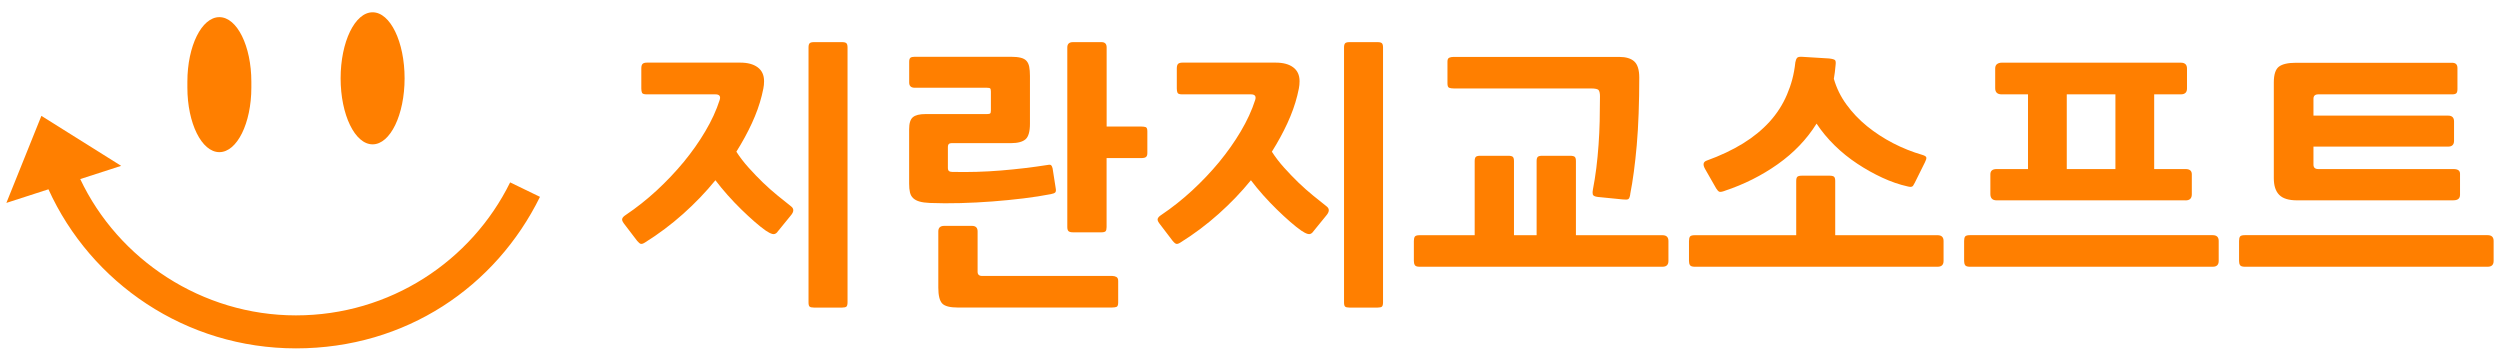 <svg width="198" height="28" viewBox="0 0 198 28" fill="none" xmlns="http://www.w3.org/2000/svg">
<path d="M17.374 12.05C18.774 12.05 19.907 9.759 19.907 6.936V6.472C19.907 3.648 18.774 1.358 17.374 1.358C15.974 1.358 14.84 3.648 14.84 6.472V6.936C14.84 9.759 15.974 12.05 17.374 12.05Z" fill="#FF7F00"/>
<path d="M40.402 14.447C37.332 20.681 30.891 24.978 23.44 24.978C15.989 24.978 9.371 20.559 6.355 14.183L9.595 13.135L3.278 9.176L0.505 16.07L3.837 14.992C7.208 22.419 14.716 27.591 23.44 27.591C32.164 27.591 39.268 22.695 42.766 15.591L40.402 14.444V14.447Z" fill="#FF7F00"/>
<path d="M29.511 11.432C30.91 11.432 32.044 9.091 32.044 6.203C32.044 3.315 30.91 0.974 29.511 0.974C28.111 0.974 26.977 3.315 26.977 6.203C26.977 9.091 28.111 11.432 29.511 11.432Z" fill="#FF7F00"/>
<path d="M153.46 21.126H134.215C134.022 21.126 133.899 21.08 133.845 20.996C133.791 20.912 133.768 20.8 133.768 20.666V19.089C133.768 18.928 133.795 18.813 133.845 18.74C133.899 18.667 134.022 18.629 134.215 18.629H142.26V14.332C142.26 14.171 142.291 14.06 142.349 14.002C142.407 13.945 142.53 13.914 142.708 13.914H144.902C145.079 13.914 145.199 13.945 145.261 14.002C145.319 14.06 145.349 14.171 145.349 14.332V18.629H153.46C153.772 18.629 153.93 18.782 153.93 19.089V20.666C153.93 20.973 153.772 21.126 153.46 21.126ZM136.591 15.119C136.383 15.192 136.24 15.215 136.167 15.184C136.093 15.153 136.009 15.065 135.92 14.919L135.044 13.385C134.852 13.047 134.886 12.828 135.156 12.725C136.248 12.33 137.208 11.877 138.037 11.367C138.866 10.857 139.572 10.277 140.154 9.637C140.737 8.992 141.196 8.279 141.531 7.488C141.867 6.698 142.087 5.915 142.191 4.937C142.222 4.776 142.264 4.661 142.326 4.588C142.384 4.515 142.519 4.484 142.731 4.5L144.86 4.63C145.13 4.661 145.288 4.707 145.342 4.772C145.392 4.837 145.403 4.972 145.376 5.179C145.346 5.589 145.299 5.877 145.241 6.241C145.45 6.97 145.781 7.653 146.24 8.279C146.695 8.908 147.235 9.475 147.864 9.99C148.493 10.5 149.179 10.949 149.923 11.336C150.672 11.723 151.447 12.034 152.253 12.268C152.446 12.326 152.55 12.395 152.565 12.476C152.581 12.556 152.542 12.683 152.453 12.859L151.647 14.482C151.589 14.57 151.551 14.635 151.535 14.678C151.52 14.724 151.489 14.75 151.447 14.766C151.389 14.812 151.269 14.812 151.088 14.766C150.432 14.62 149.761 14.39 149.083 14.075C148.404 13.761 147.741 13.392 147.1 12.966C146.456 12.541 145.858 12.061 145.307 11.52C144.755 10.979 144.277 10.404 143.872 9.79C143.097 11.033 142.071 12.103 140.802 13.001C139.534 13.899 138.13 14.605 136.591 15.115V15.119Z" fill="#FF7F00"/>
<path d="M175.25 21.126H156.005C155.813 21.126 155.689 21.08 155.635 20.996C155.581 20.908 155.558 20.797 155.558 20.666V19.085C155.558 18.924 155.585 18.809 155.635 18.736C155.689 18.663 155.813 18.625 156.005 18.625H175.25C175.563 18.625 175.721 18.779 175.721 19.085V20.666C175.721 20.973 175.563 21.126 175.25 21.126ZM173.098 15.867H158.13C157.803 15.867 157.637 15.698 157.637 15.364V13.807C157.637 13.53 157.803 13.389 158.13 13.389H160.618V7.473H158.535C158.192 7.473 158.019 7.312 158.019 6.989V5.424C158.019 5.263 158.069 5.148 158.165 5.075C158.262 5.002 158.385 4.964 158.535 4.964H172.716C173.044 4.964 173.21 5.117 173.21 5.424V7.013C173.21 7.319 173.044 7.473 172.716 7.473H170.611V13.389H173.098C173.426 13.389 173.592 13.527 173.592 13.807V15.387C173.592 15.71 173.426 15.871 173.098 15.871V15.867ZM163.688 13.389H167.541V7.473H163.688V13.389Z" fill="#FF7F00"/>
<path d="M197.025 21.126H177.78C177.587 21.126 177.464 21.08 177.41 20.996C177.356 20.912 177.333 20.797 177.333 20.666V19.085C177.333 18.924 177.36 18.809 177.41 18.736C177.464 18.663 177.587 18.625 177.78 18.625H197.025C197.337 18.625 197.495 18.779 197.495 19.085V20.666C197.495 20.973 197.337 21.126 197.025 21.126ZM194.314 15.867H181.922C181.267 15.867 180.792 15.721 180.511 15.43C180.225 15.138 180.086 14.7 180.086 14.114V6.529C180.086 5.9 180.221 5.486 180.491 5.279C180.761 5.075 181.209 4.972 181.837 4.972H194.206C194.491 4.972 194.63 5.11 194.63 5.39V7.055C194.63 7.216 194.599 7.327 194.541 7.385C194.483 7.442 194.368 7.473 194.206 7.473H183.608C183.353 7.473 183.226 7.588 183.226 7.822V9.157H193.889C194.202 9.157 194.36 9.31 194.36 9.617V11.152C194.36 11.459 194.202 11.612 193.889 11.612H183.226V13.039C183.226 13.273 183.353 13.389 183.608 13.389H194.317C194.661 13.389 194.834 13.511 194.834 13.761V15.426C194.834 15.717 194.661 15.863 194.317 15.863L194.314 15.867Z" fill="#FF7F00"/>
<path d="M61.571 18.376C61.452 18.521 61.316 18.571 61.166 18.529C61.016 18.487 60.846 18.399 60.649 18.265C60.395 18.088 60.102 17.854 59.766 17.562C59.431 17.271 59.08 16.945 58.713 16.588C58.347 16.231 57.984 15.851 57.626 15.449C57.267 15.046 56.947 14.655 56.661 14.275C55.898 15.211 55.05 16.097 54.108 16.937C53.167 17.777 52.161 18.533 51.085 19.204C50.95 19.293 50.842 19.327 50.761 19.316C50.68 19.3 50.58 19.22 50.46 19.074L49.407 17.693C49.288 17.532 49.245 17.405 49.284 17.309C49.322 17.213 49.407 17.125 49.542 17.037C50.41 16.454 51.231 15.802 52.007 15.088C52.782 14.371 53.495 13.619 54.147 12.832C54.795 12.042 55.37 11.232 55.859 10.4C56.353 9.568 56.735 8.743 57.001 7.91C57.09 7.619 56.978 7.473 56.665 7.473H51.22C51.011 7.473 50.888 7.431 50.849 7.35C50.811 7.27 50.792 7.158 50.792 7.009V5.42C50.792 5.244 50.826 5.125 50.892 5.06C50.958 4.995 51.073 4.96 51.239 4.96H58.632C59.215 4.96 59.674 5.083 60.009 5.332C60.345 5.582 60.514 5.946 60.514 6.429C60.514 6.633 60.495 6.832 60.456 7.02C60.418 7.212 60.379 7.392 60.333 7.569C60.156 8.286 59.893 9.015 59.55 9.759C59.207 10.504 58.794 11.259 58.32 12.015C58.601 12.453 58.929 12.878 59.296 13.285C59.662 13.695 60.04 14.083 60.426 14.459C60.815 14.831 61.201 15.176 61.59 15.491C61.98 15.805 62.331 16.085 62.643 16.335C62.898 16.523 62.89 16.772 62.62 17.079L61.567 18.372L61.571 18.376ZM66.7 24.36H64.46C64.294 24.36 64.182 24.334 64.124 24.284C64.062 24.234 64.035 24.119 64.035 23.942V3.755C64.035 3.594 64.066 3.487 64.124 3.426C64.182 3.368 64.294 3.337 64.46 3.337H66.7C66.866 3.337 66.978 3.368 67.036 3.426C67.094 3.483 67.125 3.594 67.125 3.755V23.942C67.125 24.119 67.094 24.23 67.036 24.284C66.974 24.334 66.862 24.36 66.7 24.36Z" fill="#FF7F00"/>
<path d="M83.249 15.372C82.578 15.502 81.846 15.617 81.055 15.713C80.264 15.809 79.447 15.89 78.602 15.955C77.757 16.02 76.913 16.062 76.068 16.085C75.224 16.108 74.414 16.105 73.639 16.074C73.311 16.059 73.041 16.024 72.832 15.963C72.624 15.905 72.455 15.817 72.327 15.698C72.2 15.583 72.115 15.43 72.069 15.238C72.023 15.05 72.003 14.816 72.003 14.536V10.239C72.003 9.771 72.1 9.452 72.296 9.287C72.489 9.119 72.825 9.034 73.303 9.034H78.166C78.301 9.034 78.386 9.015 78.425 8.981C78.463 8.942 78.479 8.862 78.479 8.727V7.258C78.479 7.128 78.459 7.043 78.425 7.005C78.386 6.966 78.301 6.951 78.166 6.951H72.455C72.154 6.951 72.007 6.813 72.007 6.533V4.891C72.007 4.73 72.042 4.626 72.108 4.573C72.173 4.523 72.289 4.496 72.455 4.496H80.048C80.376 4.496 80.642 4.523 80.843 4.573C81.043 4.622 81.198 4.707 81.302 4.826C81.406 4.945 81.475 5.094 81.514 5.286C81.552 5.478 81.572 5.716 81.572 6.011V9.802C81.572 10.415 81.456 10.826 81.225 11.029C80.993 11.232 80.608 11.336 80.072 11.336H75.366C75.174 11.336 75.073 11.432 75.073 11.62V13.331C75.073 13.519 75.185 13.615 75.409 13.615C76.724 13.646 78.012 13.607 79.273 13.504C80.534 13.4 81.765 13.254 82.96 13.066C83.111 13.036 83.207 13.043 83.253 13.089C83.299 13.132 83.334 13.212 83.365 13.331L83.612 14.908C83.643 15.069 83.631 15.176 83.577 15.238C83.523 15.295 83.415 15.341 83.253 15.368L83.249 15.372ZM88.09 24.357H75.879C75.235 24.357 74.815 24.249 74.614 24.027C74.414 23.808 74.314 23.39 74.314 22.776V18.326C74.314 18.034 74.472 17.889 74.784 17.889H76.978C77.275 17.889 77.426 18.034 77.426 18.326V21.525C77.426 21.744 77.545 21.855 77.784 21.855H88.09C88.209 21.855 88.317 21.882 88.413 21.932C88.51 21.982 88.56 22.089 88.56 22.25V23.962C88.56 24.165 88.51 24.284 88.413 24.311C88.317 24.341 88.209 24.353 88.09 24.353V24.357ZM87.642 12.521V17.981C87.642 18.142 87.615 18.253 87.565 18.311C87.511 18.368 87.403 18.399 87.241 18.399H84.977C84.811 18.399 84.696 18.368 84.63 18.311C84.564 18.253 84.53 18.142 84.53 17.981V3.755C84.53 3.479 84.68 3.337 84.977 3.337H87.241C87.511 3.337 87.646 3.475 87.646 3.755V10.024H90.423C90.542 10.024 90.647 10.039 90.735 10.066C90.824 10.097 90.87 10.204 90.87 10.396V12.126C90.87 12.287 90.828 12.391 90.747 12.445C90.666 12.495 90.558 12.521 90.423 12.521H87.642Z" fill="#FF7F00"/>
<path d="M103.983 18.376C103.863 18.521 103.728 18.571 103.578 18.529C103.427 18.487 103.258 18.399 103.061 18.265C102.807 18.088 102.513 17.854 102.178 17.562C101.842 17.271 101.491 16.945 101.125 16.588C100.759 16.231 100.396 15.851 100.037 15.449C99.679 15.046 99.359 14.655 99.073 14.275C98.31 15.211 97.461 16.097 96.52 16.937C95.579 17.777 94.573 18.533 93.496 19.204C93.362 19.293 93.254 19.327 93.173 19.316C93.092 19.3 92.991 19.22 92.872 19.074L91.819 17.693C91.699 17.532 91.657 17.405 91.695 17.309C91.734 17.213 91.819 17.125 91.954 17.037C92.822 16.454 93.643 15.802 94.418 15.088C95.194 14.371 95.907 13.619 96.559 12.832C97.207 12.042 97.781 11.232 98.271 10.4C98.765 9.568 99.147 8.743 99.413 7.91C99.501 7.619 99.389 7.473 99.077 7.473H93.632C93.423 7.473 93.3 7.431 93.261 7.35C93.223 7.27 93.203 7.158 93.203 7.009V5.42C93.203 5.244 93.238 5.125 93.304 5.06C93.369 4.995 93.485 4.96 93.651 4.96H101.044C101.626 4.96 102.085 5.083 102.421 5.332C102.756 5.582 102.926 5.946 102.926 6.429C102.926 6.633 102.907 6.832 102.868 7.02C102.83 7.212 102.791 7.392 102.745 7.569C102.567 8.286 102.305 9.015 101.962 9.759C101.619 10.504 101.206 11.259 100.732 12.015C101.013 12.453 101.341 12.878 101.707 13.285C102.074 13.695 102.452 14.083 102.837 14.459C103.227 14.831 103.613 15.176 104.002 15.491C104.392 15.805 104.743 16.085 105.055 16.335C105.31 16.523 105.302 16.772 105.032 17.079L103.979 18.372L103.983 18.376ZM109.112 24.36H106.871C106.706 24.36 106.594 24.334 106.536 24.284C106.474 24.234 106.447 24.119 106.447 23.942V3.755C106.447 3.594 106.478 3.487 106.536 3.426C106.594 3.368 106.706 3.337 106.871 3.337H109.112C109.278 3.337 109.39 3.368 109.448 3.426C109.506 3.483 109.536 3.594 109.536 3.755V23.942C109.536 24.119 109.506 24.23 109.448 24.284C109.386 24.334 109.274 24.36 109.112 24.36Z" fill="#FF7F00"/>
<path d="M131.67 21.126H112.425C112.232 21.126 112.109 21.084 112.055 20.996C112.001 20.908 111.978 20.8 111.978 20.666V19.089C111.978 18.928 112.005 18.813 112.055 18.74C112.109 18.667 112.228 18.629 112.425 18.629H116.795V12.755C116.795 12.594 116.826 12.487 116.883 12.426C116.941 12.368 117.061 12.337 117.242 12.337H119.46C119.637 12.337 119.757 12.368 119.818 12.426C119.876 12.483 119.907 12.594 119.907 12.755V18.629H121.7V12.755C121.7 12.594 121.731 12.487 121.789 12.426C121.847 12.368 121.966 12.337 122.148 12.337H124.342C124.535 12.337 124.662 12.368 124.724 12.426C124.782 12.483 124.813 12.594 124.813 12.755V18.629H131.67C131.982 18.629 132.14 18.782 132.14 19.089V20.666C132.14 20.973 131.982 21.126 131.67 21.126ZM129.117 15.376C129.086 15.594 129.036 15.725 128.959 15.771C128.885 15.813 128.735 15.821 128.511 15.794L126.54 15.598C126.301 15.568 126.17 15.498 126.147 15.391C126.124 15.284 126.128 15.153 126.159 15.008C126.263 14.482 126.351 13.914 126.429 13.308C126.502 12.702 126.564 12.088 126.606 11.466C126.652 10.845 126.679 10.223 126.695 9.602C126.71 8.981 126.718 8.19 126.718 7.619C126.718 7.4 126.683 7.243 126.618 7.147C126.552 7.051 126.344 7.005 126.001 7.005H115.132C114.982 7.005 114.862 6.986 114.774 6.951C114.685 6.917 114.639 6.802 114.639 6.61V4.88C114.639 4.718 114.685 4.615 114.774 4.573C114.862 4.53 114.982 4.507 115.132 4.507H128.237C128.773 4.507 129.175 4.626 129.437 4.868C129.699 5.11 129.83 5.536 129.83 6.149C129.83 8.079 129.765 9.997 129.63 11.509C129.495 13.02 129.325 14.309 129.113 15.376H129.117Z" fill="#FF7F00"/>
</svg>
